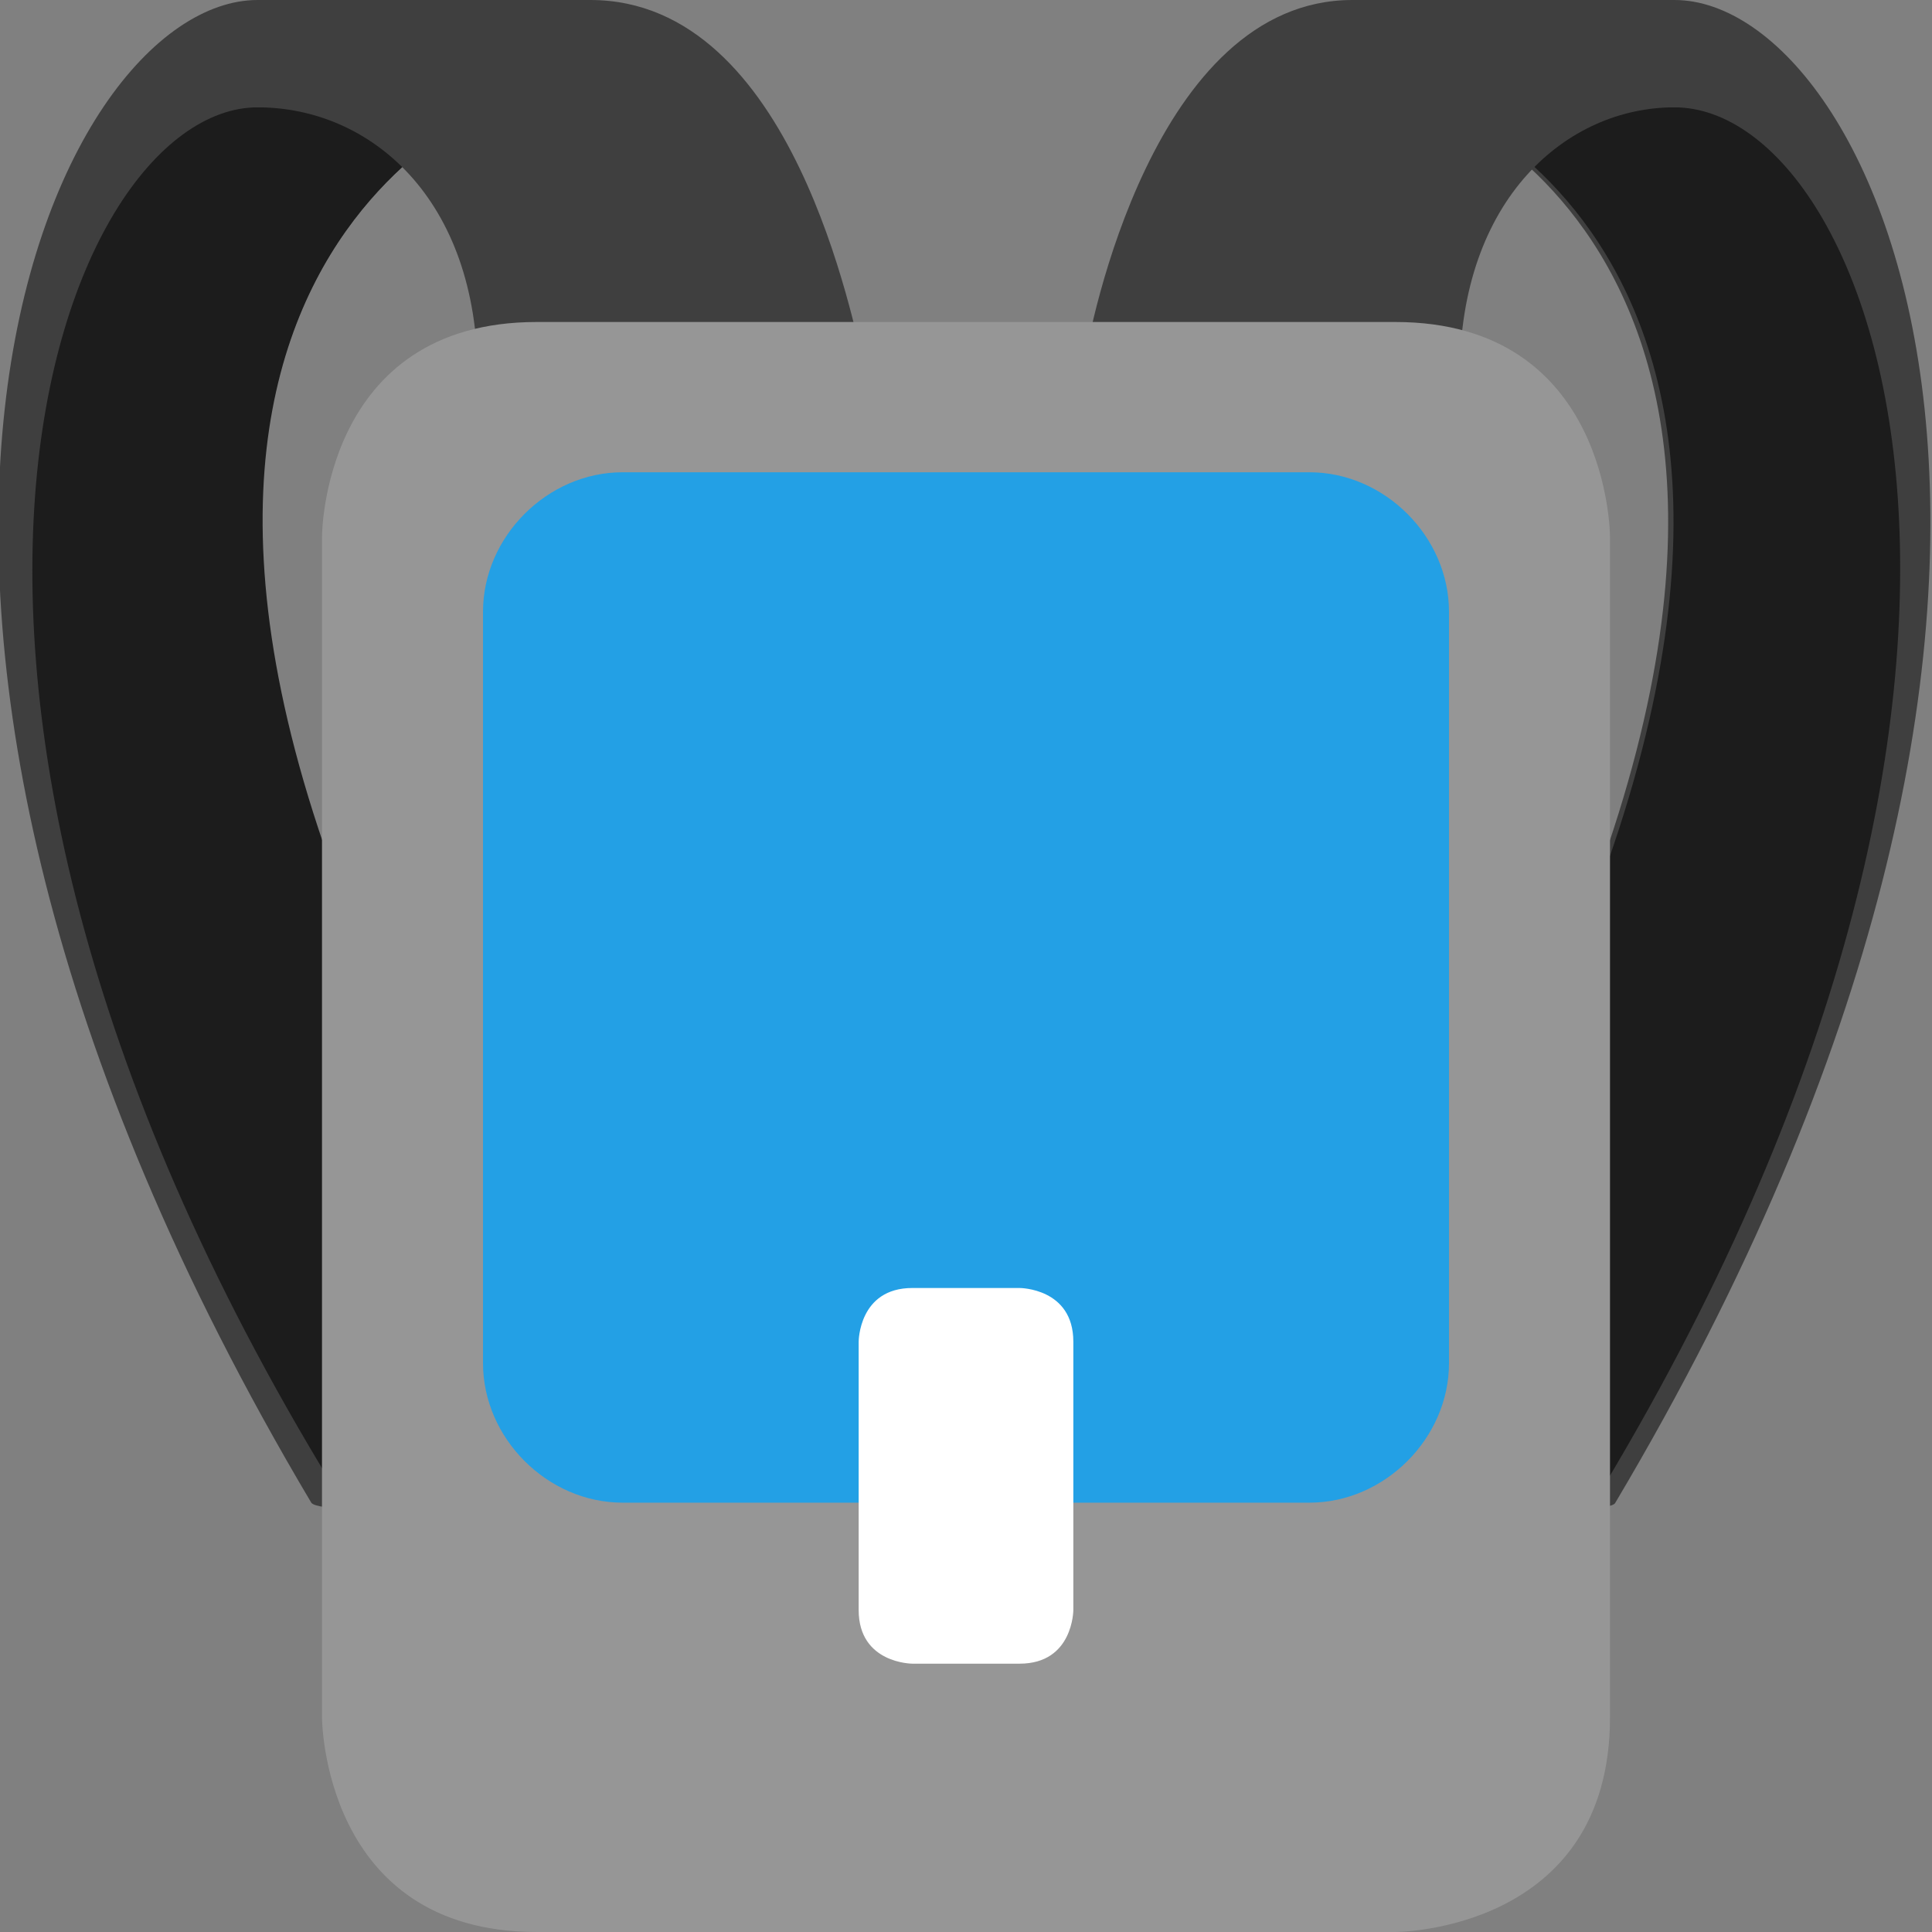 <?xml version="1.0" encoding="utf-8"?>
<!-- Generator: Adobe Illustrator 24.0.1, SVG Export Plug-In . SVG Version: 6.00 Build 0)  -->
<svg version="1.1" id="Camada_1" xmlns="http://www.w3.org/2000/svg" xmlns:xlink="http://www.w3.org/1999/xlink" x="0px" y="0px"
	 viewBox="0 0 36 36" style="enable-background:new 0 0 36 36;" xml:space="preserve">
<rect x="0" y="0" width="36" height="36" fill="#808080" stroke="none"/>
<style type="text/css">
	.st0{fill:#3F3F3F;}
	.st1{fill:#1C1C1C;}
	.st2{fill:#969696;}
	.st3{fill:#23A0E5;}
	.st4{fill:#FFFFFF;}
</style>
<path class="st0" d="M11.9,27C-1,7.9,7.5,2.8,9.1,2c0.1-0.1,0.2-0.1,0.2-0.1C9.8,1.7,10,1.2,9.9,0.8C9.8,0.3,9.4,0,8.9,0H4.8
	c-3.8,0-9.1,11,1,28c0.2,0.3,5.1,0,5.1,0C11.5,28,12.3,27.5,11.9,27z M31.2,0h-4c-0.5,0-0.9,0.3-1,0.8c-0.1,0.4,0.1,0.9,0.5,1.1
	c0,0,0.1,0,0.2,0.1c1.6,0.8,10,5.9-2.8,25c-0.3,0.5,0.4,1,1,1c0,0,4.9,0.3,5,0C40.2,11,35,0,31.2,0z"/>
<path class="st1" d="M6.9,28.8L6.9,28.8c-0.1-0.3,5.4-1.4,5.1-1.8C-1,7.9,7.5,2.8,9.1,2H4.8C1.1,2-3.3,13,6.9,28.8z M31.2,2H27
	c1.6,0.8,10,5.9-2.8,25c-0.3,0.5,5,1.8,5,1.8C39.2,13,35,2,31.2,2z"/>
<path class="st0" d="M9.9,8c-0.6,0-1-0.4-1-1c0-3.3-2-5-4.1-5c-0.5,0-0.1-0.8,0-1.2C5,0.3,5.4,0,5.9,0h5.1c3.8,0,4.9,6.1,5.1,6.8
	c0,0.3,0,0.6-0.2,0.8C15.6,7.9,15.3,8,15,8H9.9z M26.2,8c0.6,0,1-0.4,1-1c0-3.3,2-5,4-5c0.5,0,0.1-0.8,0-1.2c-0.1-0.4-0.5-0.8-1-0.8
	h-5c-3.7,0-4.9,6.1-5,6.8c0,0.3,0,0.6,0.2,0.8C20.7,7.9,20.9,8,21.2,8H26.2z"/>
<path class="st2" d="M6,32c0,0,0,4,4,4h16c0,0,4,0,4-4V10c0,0,0-4-4-4H10c-4,0-4,4-4,4V32z"/>
<path class="st3" d="M24.4,28H11.6C10.2,28,9,26.8,9,25.4v-14c0-1.4,1.2-2.6,2.6-2.6h12.8c1.4,0,2.6,1.2,2.6,2.6v14
	C27,26.8,25.8,28,24.4,28z"/>
<path class="st4" d="M16,25c0,0,0-1,1-1h2c0,0,1,0,1,1v5c0,0,0,1-1,1h-2c0,0-1,0-1-1V25z"/>
</svg>
